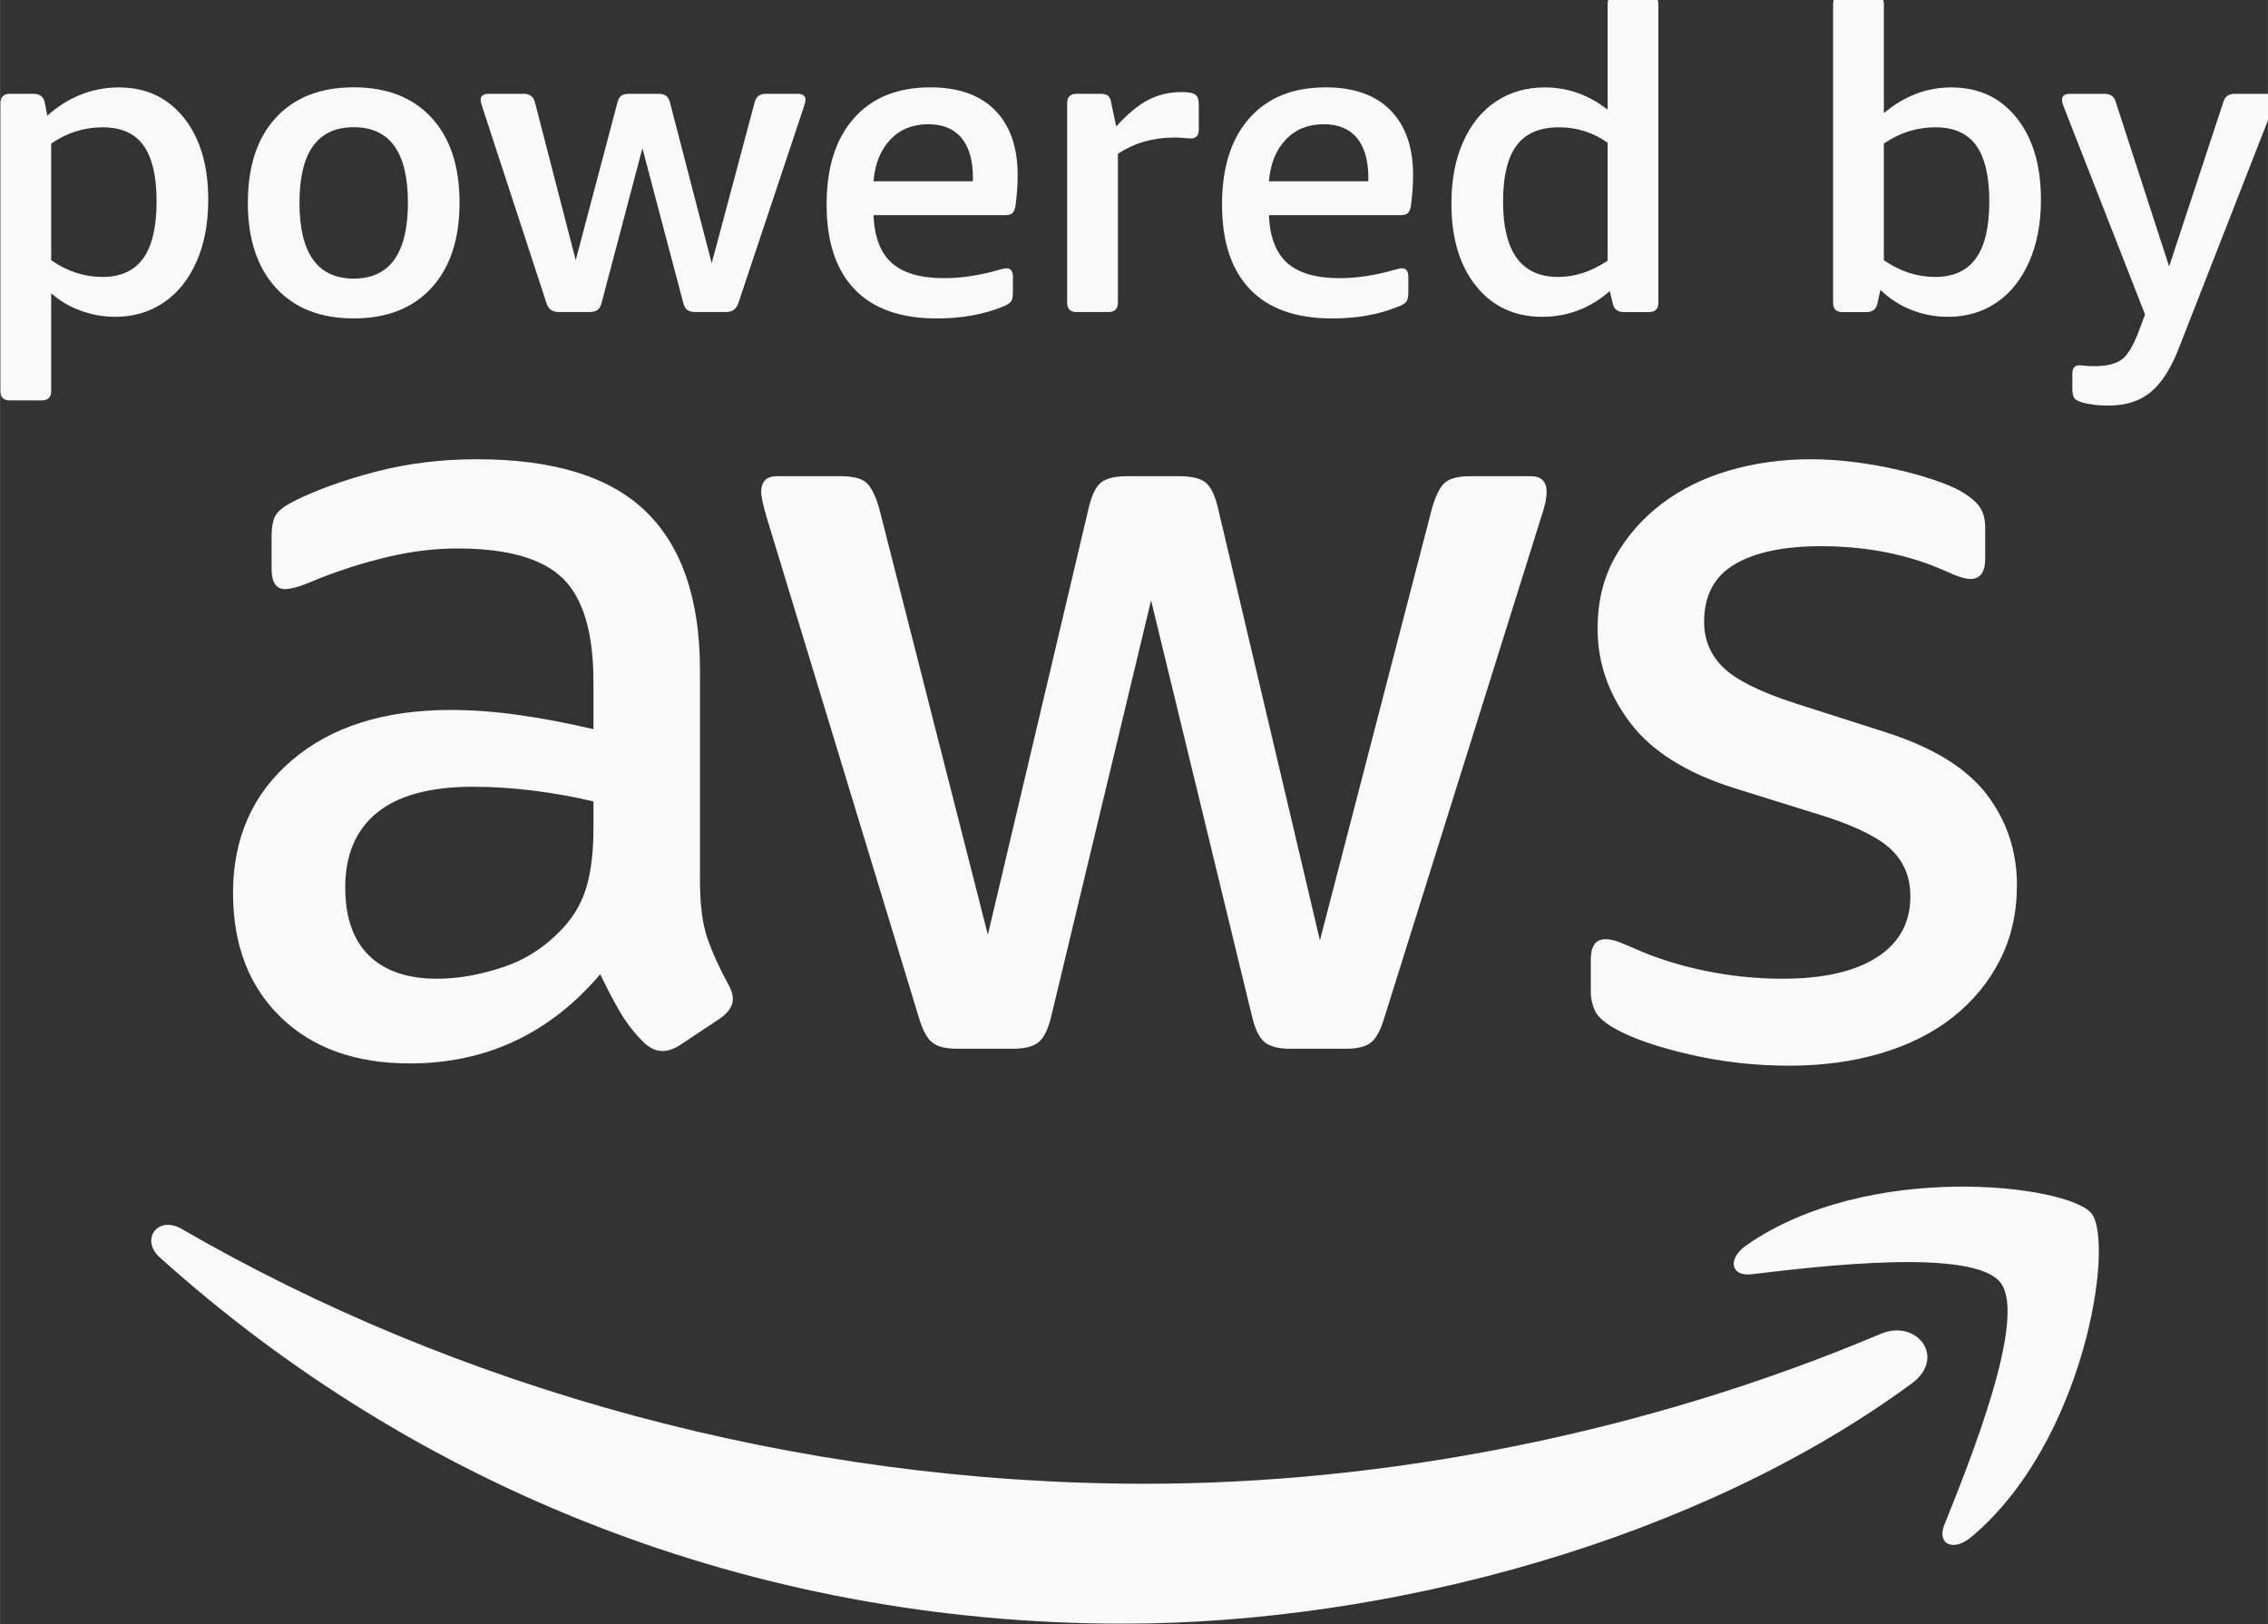 <?xml version="1.0" encoding="UTF-8" standalone="no"?>
<svg
   id="Layer_1"
   data-name="Layer 1"
   viewBox="0 0 57.43 41.124"
   version="1.1"
   sodipodi:docname="DX hackathon.svg"
   inkscape:version="1.4 (86a8ad7, 2024-10-11)"
   inkscape:export-batch-path="DxHub"
   inkscape:export-batch-name="DX hackathon"
   width="20.101"
   height="14.393"
   xml:space="preserve"
   xmlns:inkscape="http://www.inkscape.org/namespaces/inkscape"
   xmlns:sodipodi="http://sodipodi.sourceforge.net/DTD/sodipodi-0.dtd"
   xmlns="http://www.w3.org/2000/svg"
   xmlns:svg="http://www.w3.org/2000/svg"><rect x="0" y="0" width="57.43" height="41.124" fill="#333333" stroke="none"/><sodipodi:namedview
     id="namedview53"
     pagecolor="#ffffff"
     bordercolor="#000000"
     borderopacity="0.25"
     inkscape:showpageshadow="2"
     inkscape:pageopacity="0.0"
     inkscape:pagecheckerboard="0"
     inkscape:deskcolor="#d1d1d1"
     showgrid="false"
     inkscape:zoom="7.5277775"
     inkscape:cx="4.583026"
     inkscape:cy="61.970482"
     inkscape:window-width="1920"
     inkscape:window-height="1094"
     inkscape:window-x="-11"
     inkscape:window-y="-11"
     inkscape:window-maximized="1"
     inkscape:current-layer="layer7"
     showguides="false" /><defs
     id="defs1"><style
       id="style1">
      .cls-1 {
        fill: #000;
      }

      .cls-1, .cls-2 {
        stroke-width: 0px;
      }

      .cls-2 {
        fill: #fff;
      }
    </style><style
       id="style1-8">
      .st0 {
        fill: #fff;
      }
    </style></defs><g
     inkscape:groupmode="layer"
     id="layer8"
     inkscape:label="aws"
     style="display:inline"
     transform="translate(-141.997,-92.828)"><g
       transform="matrix(0.032,0,0,-0.032,138.806,137.37)"
       fill="#100f0d"
       id="g12"
       style="fill:#f9f9f9"><g
         id="g10"
         style="fill:#f9f9f9"><path
           d="m 180.69,1172.8 c 14.536,0 25.317,4.92 32.356,14.76 7.031,9.85 10.558,24.81 10.558,44.95 0,19.91 -3.46,34.67 -10.382,44.3 -6.934,9.6 -17.664,14.4 -32.176,14.4 -14.77,0 -28.383,-4.3 -40.871,-12.89 v -92.28 c 12.715,-8.81 26.219,-13.24 40.515,-13.24 z m -73.211,-97.71 c -5,0 -7.48,2.5 -7.48,7.45 v 227.67 c 0,4.99 2.48,7.49 7.48,7.49 h 18.731 c 5,0 7.949,-2.28 8.867,-6.8 l 2.039,-10.52 c 7.934,7.23 16.738,12.77 26.391,16.63 9.644,3.84 19.683,5.76 30.137,5.76 21.558,0 38.75,-8.03 51.582,-24.08 12.82,-16.08 19.238,-37.67 19.238,-64.81 0,-18.78 -3.117,-35.18 -9.36,-49.2 -6.25,-14.03 -14.941,-24.77 -26.062,-32.25 -11.113,-7.45 -23.816,-11.19 -38.125,-11.19 -9.531,0 -18.73,1.64 -27.578,4.93 -8.867,3.28 -16.594,7.85 -23.164,13.74 v -77.37 c 0,-4.95 -2.5,-7.45 -7.488,-7.45 h -25.208"
           id="path1-9"
           style="fill:#f9f9f9" /><path
           d="m 379.58,1171.5 c 28.598,0 42.895,20.04 42.895,60.07 0,39.8 -14.297,59.71 -42.895,59.71 -28.609,0 -42.906,-19.91 -42.906,-59.71 0,-40.03 14.297,-60.07 42.906,-60.07 z m 0,-31.53 c -26.336,0 -46.89,8.09 -61.64,24.26 -14.762,16.17 -22.137,38.61 -22.137,67.34 0,28.74 7.375,51.11 22.137,67.19 14.75,16.05 35.304,24.08 61.64,24.08 26.32,0 46.867,-8.03 61.621,-24.08 14.77,-16.08 22.141,-38.45 22.141,-67.19 0,-28.73 -7.371,-51.17 -22.141,-67.34 -14.754,-16.17 -35.301,-24.26 -61.621,-24.26"
           id="path2"
           style="fill:#f9f9f9" /><path
           d="m 542,1145 c -5.227,0 -8.527,2.37 -9.887,7.13 l -50.398,154.03 c -1.133,3.39 -1.699,5.67 -1.699,6.8 0,3.16 2.148,4.76 6.464,4.76 h 27.586 c 4.778,0 7.715,-2.18 8.86,-6.48 l 32.343,-125.18 33.04,124.86 c 0.679,2.7 1.746,4.52 3.23,5.43 1.465,0.89 3.574,1.37 6.301,1.37 h 22.469 c 2.957,0 5.109,-0.54 6.464,-1.55 1.368,-1.01 2.383,-2.78 3.067,-5.25 l 33.039,-127.24 34.058,127.56 c 1.125,4.3 4.082,6.48 8.852,6.48 h 24.852 c 4.304,0 6.464,-1.6 6.464,-4.76 0,-1.13 -0.554,-3.41 -1.699,-6.8 l -51.418,-154.03 c -1.582,-4.76 -4.883,-7.13 -9.883,-7.13 h -23.836 c -2.714,0 -4.882,0.51 -6.464,1.51 -1.582,1.04 -2.723,2.91 -3.399,5.62 l -32.363,122.47 -32.344,-122.47 c -0.676,-2.71 -1.816,-4.58 -3.398,-5.62 -1.602,-1 -3.75,-1.51 -6.485,-1.51 H 542"
           id="path3"
           style="fill:#f9f9f9" /><path
           d="m 869.58,1248.5 v 2.73 c 0,13.8 -3.015,24.32 -9.019,31.56 -6.016,7.23 -14.817,10.84 -26.387,10.84 -12.27,0 -22.258,-4.06 -29.973,-12.2 -7.715,-8.14 -12.148,-19.12 -13.281,-32.93 z m -28.601,-108.55 c -28.606,0 -50.293,7.68 -65.039,23.07 -14.754,15.36 -22.137,37.75 -22.137,67.17 0,29.19 7.195,51.92 21.629,68.2 14.406,16.3 34.55,24.43 60.437,24.43 22.246,0 39.328,-6.06 51.25,-18.14 11.926,-12.1 17.883,-29.24 17.883,-51.43 0,-7.67 -0.574,-15.71 -1.699,-24.08 -0.469,-2.93 -1.321,-4.92 -2.559,-5.94 -1.25,-1 -2.89,-1.51 -4.941,-1.51 h -104.88 c 0.684,-17.21 5.5,-29.81 14.473,-37.85 8.964,-8.01 22.754,-12.03 41.379,-12.03 13.621,0 27.925,2.14 42.898,6.44 1.816,0.46 3.184,0.78 4.094,1.02 0.906,0.22 1.699,0.35 2.39,0.35 3.399,0 5.098,-2.27 5.098,-6.8 v -12.2 c 0,-3.41 -0.508,-5.84 -1.523,-7.31 -1.028,-1.46 -3.36,-2.88 -6.993,-4.24 -15.214,-6.12 -32.461,-9.15 -51.757,-9.15"
           id="path4"
           style="fill:#f9f9f9" /><path
           d="m 951.64,1145 c -5,0 -7.481,2.48 -7.481,7.45 v 157.78 c 0,4.99 2.481,7.49 7.481,7.49 h 18.054 c 3.164,0 5.395,-0.48 6.633,-1.37 1.238,-0.91 2.102,-2.61 2.559,-5.11 l 4.082,-19.32 c 9.082,9.95 17.591,16.95 25.541,21.04 7.95,4.07 16.57,6.09 25.87,6.09 h 1.36 c 2.96,0 5.41,-0.28 7.34,-0.84 1.92,-0.58 3.28,-1.53 4.08,-2.87 0.8,-1.37 1.19,-3.87 1.19,-7.48 v -18.32 c 0,-4.75 -2.04,-7.13 -6.12,-7.13 -1.37,0 -3.24,0.1 -5.62,0.35 -2.38,0.21 -4.95,0.34 -7.67,0.34 -16.8,0 -31.667,-4.3 -44.616,-12.9 v -117.75 c 0,-4.97 -2.5,-7.45 -7.476,-7.45 H 951.64"
           id="path5"
           style="fill:#f9f9f9" /><path
           d="m 1182.5,1248.5 v 2.73 c 0,13.8 -3.02,24.32 -9.02,31.56 -6.02,7.23 -14.82,10.84 -26.39,10.84 -12.27,0 -22.26,-4.06 -29.97,-12.2 -7.73,-8.14 -12.15,-19.12 -13.29,-32.93 z m -28.6,-108.55 c -28.62,0 -50.3,7.68 -65.04,23.07 -14.76,15.36 -22.14,37.75 -22.14,67.17 0,29.19 7.2,51.92 21.63,68.2 14.4,16.3 34.55,24.43 60.44,24.43 22.24,0 39.32,-6.06 51.25,-18.14 11.91,-12.1 17.88,-29.24 17.88,-51.43 0,-7.67 -0.58,-15.71 -1.7,-24.08 -0.47,-2.93 -1.32,-4.92 -2.57,-5.94 -1.24,-1 -2.89,-1.51 -4.93,-1.51 h -104.89 c 0.69,-17.21 5.51,-29.81 14.48,-37.85 8.96,-8.01 22.75,-12.03 41.38,-12.03 13.62,0 27.92,2.14 42.9,6.44 1.81,0.46 3.18,0.78 4.09,1.02 0.91,0.22 1.7,0.35 2.38,0.35 3.4,0 5.1,-2.27 5.1,-6.8 v -12.2 c 0,-3.41 -0.51,-5.84 -1.51,-7.31 -1.04,-1.46 -3.37,-2.88 -7,-4.24 -15.21,-6.12 -32.46,-9.15 -51.75,-9.15"
           id="path6"
           style="fill:#f9f9f9" /><path
           d="m 1332.7,1172.8 c 13.38,0 26.44,4.3 39.17,12.88 V 1279 c -11.59,8.14 -24.42,12.21 -38.49,12.21 -15.22,0 -26.39,-4.8 -33.55,-14.4 -7.14,-9.63 -10.72,-24.39 -10.72,-44.3 0,-39.8 14.51,-59.71 43.59,-59.71 z m -12.6,-31.56 c -21.8,0 -39.22,8.09 -52.28,24.26 -13.04,16.17 -19.58,37.95 -19.58,65.32 0,18.77 3.12,35.12 9.37,49.03 6.24,13.91 14.93,24.55 26.04,31.91 11.13,7.32 23.96,11.01 38.49,11.01 18.16,0 34.74,-5.89 49.73,-17.63 v 83.46 c 0,4.98 2.48,7.46 7.48,7.46 h 25.2 c 4.98,0 7.48,-2.48 7.48,-7.46 v -236.17 c 0,-4.97 -2.5,-7.45 -7.48,-7.45 h -19.75 c -5,0 -7.95,2.25 -8.85,6.8 l -2.39,9.83 c -15.44,-13.57 -33.26,-20.37 -53.46,-20.37"
           id="path7"
           style="fill:#f9f9f9" /><path
           d="m 1631,1172.8 c 14.53,0 25.31,4.92 32.34,14.76 7.04,9.85 10.57,24.81 10.57,44.95 0,19.91 -3.46,34.67 -10.38,44.3 -6.95,9.6 -17.67,14.4 -32.19,14.4 -14.76,0 -28.38,-4.3 -40.87,-12.89 v -92.28 c 12.71,-8.81 26.22,-13.24 40.53,-13.24 z m 10.22,-31.56 c -10.22,0 -19.99,1.87 -29.3,5.61 -9.3,3.73 -17.35,9 -24.17,15.76 l -2.38,-10.83 c -0.91,-4.55 -3.87,-6.8 -8.86,-6.8 h -18.73 c -5,0 -7.48,2.48 -7.48,7.45 v 236.17 c 0,4.98 2.48,7.46 7.48,7.46 h 25.21 c 4.98,0 7.48,-2.48 7.48,-7.46 v -86.2 c 16.11,13.58 33.94,20.37 53.48,20.37 21.55,0 38.75,-8.03 51.58,-24.08 12.82,-16.08 19.24,-37.67 19.24,-64.81 0,-18.78 -3.13,-35.18 -9.37,-49.2 -6.25,-14.03 -14.87,-24.77 -25.88,-32.25 -11.01,-7.45 -23.79,-11.19 -38.3,-11.19"
           id="path8"
           style="fill:#f9f9f9" /><path
           d="m 1768.2,1071 c -8.4,0 -15.54,0.9 -21.44,2.7 -2.95,0.91 -4.89,2.1 -5.79,3.56 -0.92,1.5 -1.36,3.92 -1.36,7.31 v 11.52 c 0,4.54 1.82,6.8 5.44,6.8 1.14,0 2.5,-0.11 4.09,-0.33 1.59,-0.23 4.2,-0.35 7.83,-0.35 9.76,0 17.02,1.76 21.8,5.28 4.76,3.51 9.41,11.42 13.95,23.67 l 4.43,11.93 -64.35,164.4 c -0.92,2.25 -1.37,4.07 -1.37,5.43 0,3.16 2.05,4.76 6.13,4.76 h 27.59 c 4.76,0 7.71,-2.16 8.84,-6.45 l 42.23,-130.14 42.91,130.14 c 1.13,4.29 4.08,6.45 8.86,6.45 h 25.88 c 4.08,0 6.12,-1.6 6.12,-4.76 0,-1.36 -0.46,-3.18 -1.36,-5.43 l -74.24,-189.84 c -6.35,-16.59 -13.84,-28.48 -22.47,-35.77 -8.64,-7.24 -19.87,-10.88 -33.72,-10.88"
           id="path9"
           style="fill:#f9f9f9" /><path
           d="m 1515.5,548.66 c -26.91,0 -53.22,2.988 -78.93,8.938 -25.71,5.949 -45.44,12.8 -59.19,20.554 -8.38,4.758 -13.6,9.516 -15.69,14.297 -2.1,4.758 -3.15,9.516 -3.15,14.297 v 25.922 c 0,10.711 3.89,16.07 11.67,16.07 2.98,0 6.12,-0.593 9.42,-1.773 3.27,-1.211 7.62,-2.988 13.01,-5.363 17.32,-7.754 36.16,-13.719 56.49,-17.879 20.32,-4.172 40.65,-6.25 60.99,-6.25 32.29,0 57.24,5.652 74.89,16.968 17.63,11.313 26.45,27.407 26.45,48.262 0,14.301 -4.63,26.215 -13.89,35.742 -9.28,9.524 -26.47,18.457 -51.57,26.809 l -74.45,23.23 c -37.66,11.914 -65.02,29.192 -82.06,51.836 -17.04,22.641 -25.56,47.368 -25.56,74.172 0,21.446 4.62,40.352 13.9,56.746 9.27,16.379 21.53,30.383 36.77,42.004 15.25,11.618 33.04,20.398 53.37,26.358 20.31,5.95 41.84,8.94 64.57,8.94 11.36,0 22.87,-0.76 34.53,-2.24 11.66,-1.5 22.71,-3.44 33.18,-5.81 10.46,-2.38 20.18,-5.07 29.15,-8.04 8.97,-2.99 16.15,-5.97 21.53,-8.93 7.18,-4.184 12.24,-8.352 15.25,-12.512 2.98,-4.184 4.48,-9.836 4.48,-16.985 v -24.121 c 0,-10.73 -3.89,-16.093 -11.66,-16.093 -4.19,0 -10.76,2.082 -19.73,6.257 -29.3,13.098 -62.19,19.661 -98.66,19.661 -29.3,0 -52.02,-4.778 -68.16,-14.297 -16.14,-9.539 -24.22,-24.727 -24.22,-45.575 0,-14.296 5.08,-26.371 15.26,-36.195 10.15,-9.82 28.99,-19.219 56.5,-28.152 l 72.65,-23.235 c 37.06,-11.921 63.52,-28.296 79.36,-49.148 15.84,-20.859 23.77,-44.68 23.77,-71.484 0,-22.051 -4.48,-41.856 -13.46,-59.422 -8.96,-17.578 -21.37,-32.629 -37.21,-45.129 -15.85,-12.512 -34.84,-22.051 -56.96,-28.606 -22.12,-6.543 -46.33,-9.824 -72.64,-9.824 z m -658.3,13.403 c -8.965,0 -15.559,1.636 -19.731,4.917 -4.187,3.262 -7.781,9.973 -10.769,20.11 L 706.52,982.07 c -2.996,10.118 -4.48,16.973 -4.48,20.55 0,8.34 4.175,12.51 12.546,12.51 h 50.235 c 9.551,0 16.277,-1.65 20.176,-4.92 3.875,-3.28 7.316,-9.98 10.312,-20.105 l 86.106,-337.79 79.812,337.79 c 2.383,10.125 5.684,16.825 9.871,20.105 4.172,3.27 11.059,4.92 20.625,4.92 h 41.264 c 9.55,0 16.43,-1.65 20.62,-4.92 4.17,-3.28 7.47,-9.98 9.87,-20.105 l 80.72,-342.25 88.79,342.25 c 2.98,10.125 6.41,16.825 10.31,20.105 3.88,3.27 10.61,4.92 20.19,4.92 h 47.53 c 8.36,0 12.55,-4.17 12.55,-12.51 0,-2.39 -0.31,-5.069 -0.89,-8.042 -0.61,-2.984 -1.8,-7.144 -3.6,-12.508 l -123.76,-394.98 c -3.01,-10.137 -6.59,-16.848 -10.76,-20.11 -4.19,-3.281 -10.76,-4.917 -19.74,-4.917 h -43.94 c -9.57,0 -16.46,1.785 -20.64,5.359 -4.18,3.574 -7.48,10.422 -9.86,20.558 l -79.81,328.86 -78.93,-328.86 c -2.402,-10.136 -5.691,-16.984 -9.863,-20.558 -4.199,-3.574 -11.074,-5.359 -20.637,-5.359 z m -411.66,55.41 c 16.726,0 34.375,3.125 52.91,9.382 18.523,6.25 34.668,17.122 48.433,32.618 8.371,9.519 14.192,20.398 17.485,32.617 3.289,12.195 4.937,26.941 4.937,44.226 v 21.457 c -14.961,3.575 -30.652,6.387 -47.09,8.489 -16.453,2.078 -32.437,3.125 -47.976,3.125 -34.082,0 -59.5,-6.86 -76.238,-20.559 -16.743,-13.711 -25.11,-33.367 -25.11,-58.973 0,-23.839 6.278,-41.867 18.828,-54.062 12.559,-12.219 30.496,-18.32 53.821,-18.32 z m 208.07,77.742 c 0,-19.07 1.926,-34.27 5.832,-45.574 3.875,-11.321 9.414,-23.547 16.59,-36.645 2.383,-4.168 3.586,-8.035 3.586,-11.609 0,-5.364 -3.293,-10.442 -9.875,-15.196 l -32.286,-21.445 c -4.785,-2.976 -9.265,-4.465 -13.449,-4.465 -5.379,0 -10.468,2.375 -15.242,7.141 -7.18,7.156 -13.32,15.039 -18.391,23.683 -5.085,8.629 -10.308,18.614 -15.691,29.942 -40.066,-47.07 -90.293,-70.598 -150.68,-70.598 -43.054,0 -77.136,12.207 -102.25,36.641 -25.113,24.414 -37.676,57.187 -37.676,98.301 0,43.476 15.547,78.476 46.645,105 31.082,26.496 72.945,39.754 125.56,39.754 17.336,0 35.422,-1.336 54.258,-4.012 18.84,-2.688 38.41,-6.414 58.75,-11.172 v 37.527 c 0,38.723 -8.074,65.981 -24.219,81.77 -16.14,15.781 -43.945,23.68 -83.406,23.68 -17.937,0 -36.328,-2.235 -55.156,-6.7 -18.84,-4.468 -37.227,-10.281 -55.164,-17.429 -8.371,-3.575 -14.348,-5.801 -17.934,-6.7 -3.582,-0.898 -6.277,-1.339 -8.074,-1.339 -7.168,0 -10.762,5.363 -10.762,16.085 v 25.02 c 0,8.34 1.192,14.297 3.594,17.871 2.383,3.574 7.168,7.149 14.348,10.723 17.937,8.931 39.461,16.671 64.578,23.231 25.105,6.55 51.711,9.84 79.812,9.84 60.989,0 105.68,-13.85 134.08,-41.56 28.403,-27.703 42.61,-69.558 42.61,-125.55 V 695.22"
           id="path10"
           style="fill:#f9f9f9" /></g><path
         d="M 1612.5,297.19 C 1443.75,173.12 1199.12,107.14 988.47,107.14 c -295.23,0 -561.09,108.73 -762.28,289.73 -15.8,14.211 -1.711,33.629 17.286,22.617 217.06,-125.85 485.49,-201.64 762.72,-201.64 187.01,0 392.6,38.668 581.77,118.62 28.52,12.062 52.44,-18.731 24.53,-39.278"
         fill-rule="evenodd"
         id="path11"
         style="fill:#f9f9f9" /><path
         d="m 1682.7,377.07 c -21.6,27.52 -142.66,13.039 -197.06,6.539 -16.49,-1.961 -19.04,12.391 -4.19,22.782 96.6,67.578 254.86,48.07 273.26,25.437 18.52,-22.828 -4.88,-180.93 -95.38,-256.38 -13.94,-11.59 -27.18,-5.41 -21,9.91 20.37,50.68 65.97,164.15 44.37,191.71"
         fill-rule="evenodd"
         id="path12"
         style="fill:#f9f9f9" /></g></g></svg>
